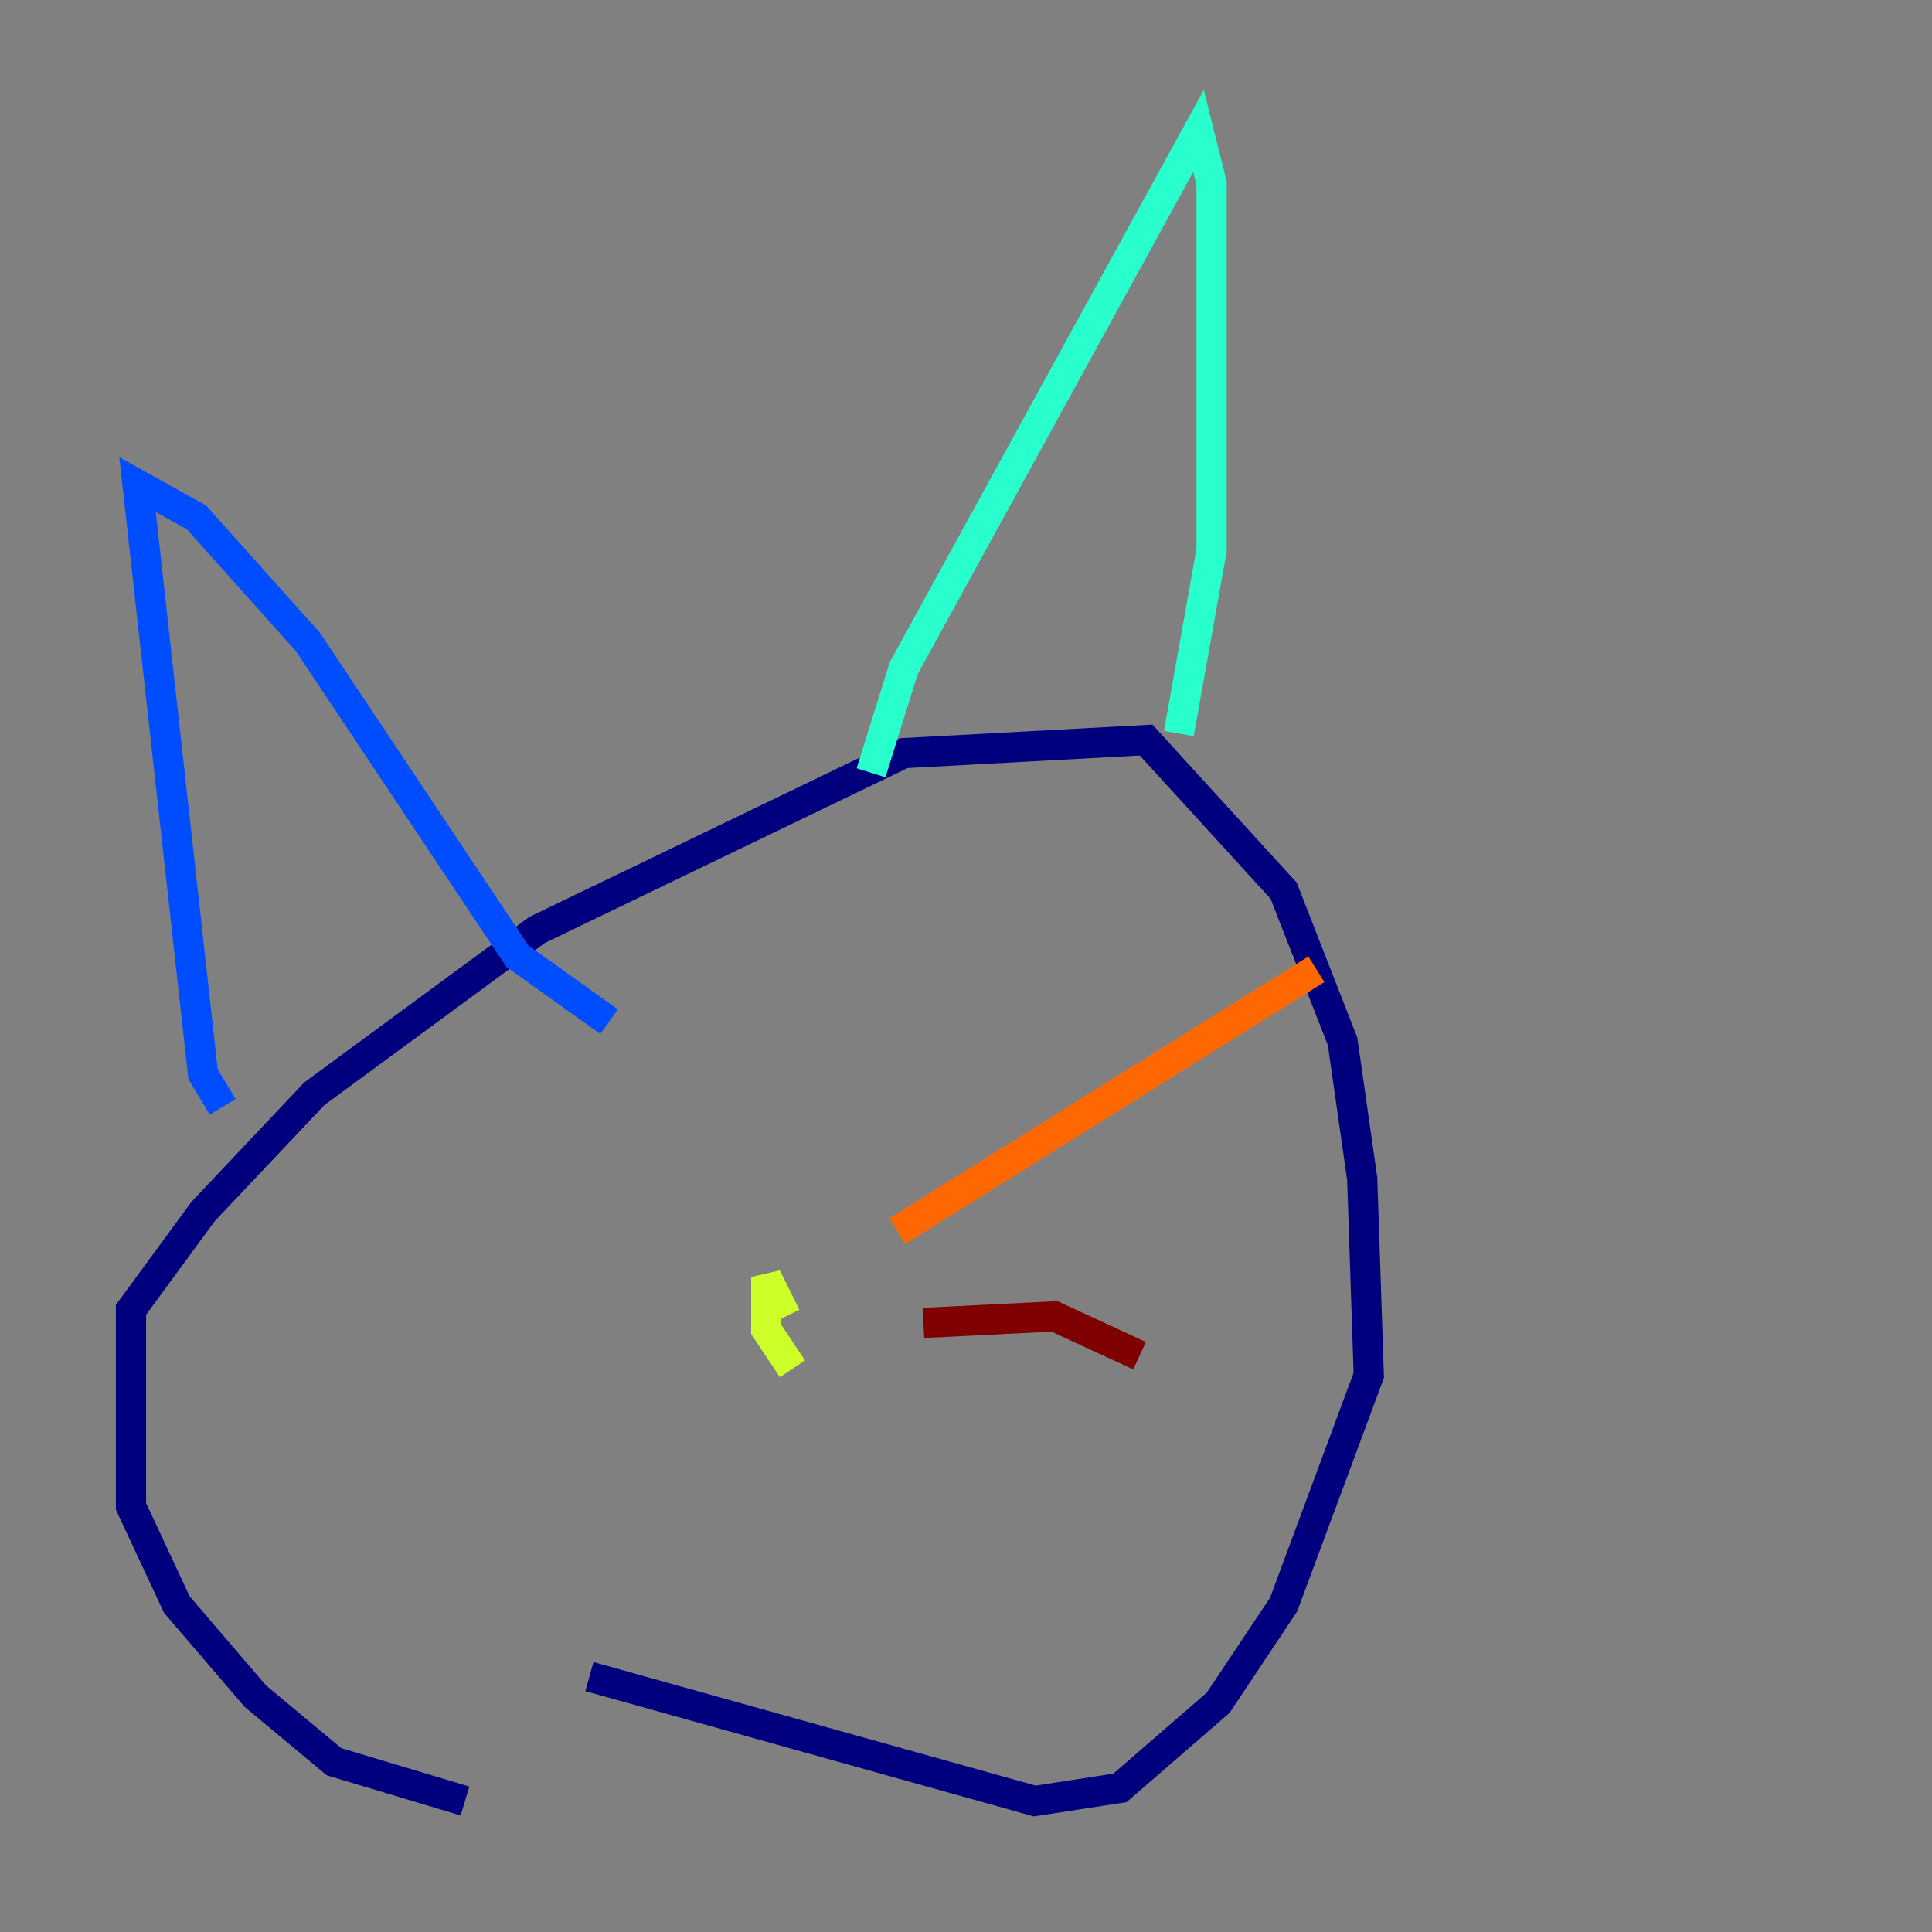 <?xml version="1.0" encoding="utf-8" ?>
<svg baseProfile="tiny" height="128" version="1.2" viewBox="0,0,128,128" width="128" xmlns="http://www.w3.org/2000/svg" xmlns:ev="http://www.w3.org/2001/xml-events" xmlns:xlink="http://www.w3.org/1999/xlink"><rect x="0" y="0" width="128" height="128" fill="#808080" stroke="none"/><defs /><polyline fill="none" points="30.807,119.322 22.129,116.719 16.922,112.38 11.715,106.305 8.678,99.797 8.678,86.78 13.451,80.271 20.827,72.461 35.58,61.614 59.878,49.898 75.932,49.031 85.044,59.01 88.949,68.99 90.251,78.102 90.685,91.119 85.044,106.305 80.705,112.814 74.197,118.454 68.556,119.322 39.051,111.078" stroke="#00007f" stroke-width="2" /><polyline fill="none" points="14.752,73.329 13.451,71.159 9.112,32.108 13.017,34.278 20.393,42.522 34.278,63.349 40.352,67.688" stroke="#004cff" stroke-width="2" /><polyline fill="none" points="57.709,51.2 59.878,44.258 79.403,8.678 80.271,12.149 80.271,36.447 78.102,48.597" stroke="#29ffcd" stroke-width="2" /><polyline fill="none" points="52.502,90.685 50.766,88.081 50.766,84.61 52.068,87.214" stroke="#cdff29" stroke-width="2" /><polyline fill="none" points="59.444,81.573 87.214,64.217" stroke="#ff6700" stroke-width="2" /><polyline fill="none" points="61.18,87.647 69.858,87.214 75.498,89.817" stroke="#7f0000" stroke-width="2" /></svg>